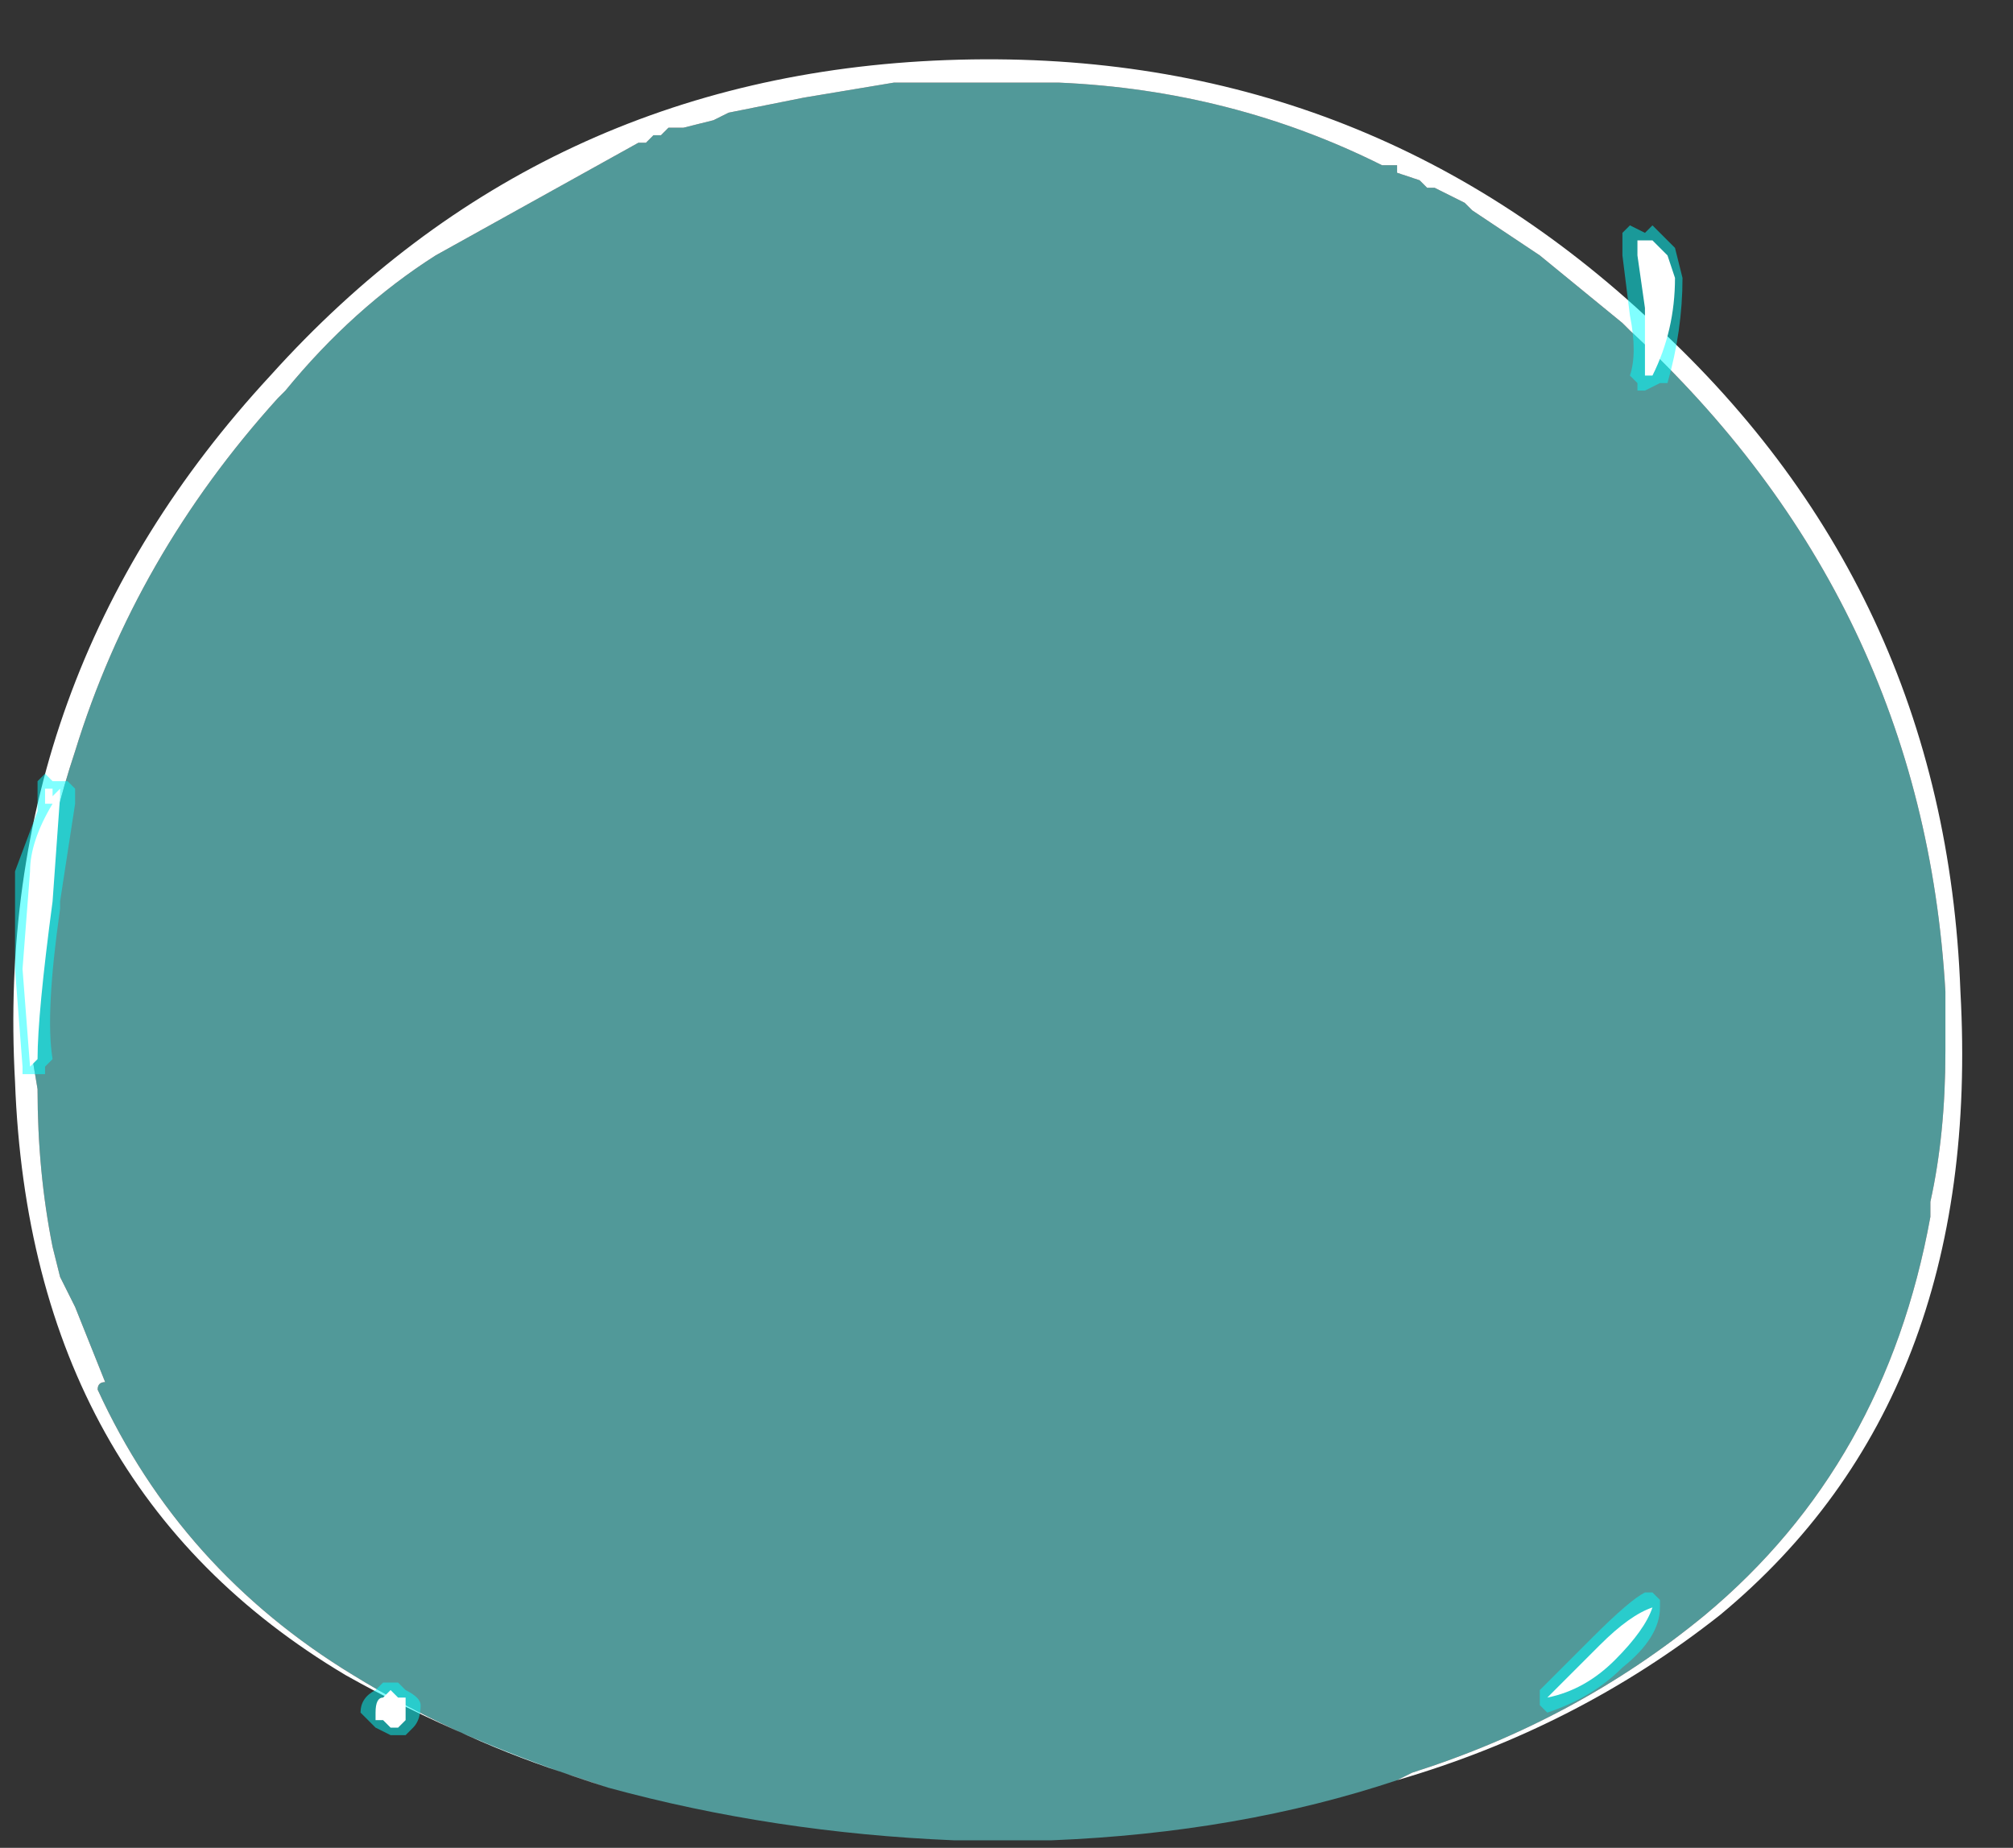 <?xml version="1.0" encoding="UTF-8" standalone="no"?>
<svg xmlns:ffdec="https://www.free-decompiler.com/flash" xmlns:xlink="http://www.w3.org/1999/xlink" ffdec:objectType="frame" height="86.1px" width="93.8px" xmlns="http://www.w3.org/2000/svg">
  <rect width="100%" height="100%" fill="#333333" stroke="none"/>
  <g transform="matrix(1.0, 0.0, 0.0, 1.0, 45.85, 73.5)">
    <use ffdec:characterId="5143" height="11.85" transform="matrix(7.0, 0.0, 0.0, 7.0, -45.15, -70.7)" width="13.0" xlink:href="#shape0"/>
    <use ffdec:characterId="5144" height="10.05" transform="matrix(7.0, 0.0, 0.0, 7.0, -45.15, -63.0)" width="11.1" xlink:href="#shape1"/>
  </g>
  <defs>
    <g id="shape0" transform="matrix(1.0, 0.0, 0.0, 1.0, 6.45, 10.1)">
      <path d="M-2.5 1.4 L-2.8 1.3 Q-3.55 1.05 -4.2 0.65 -5.35 -0.05 -5.9 -1.25 -5.9 -1.3 -5.85 -1.3 L-6.05 -1.8 -6.15 -2.0 -6.2 -2.2 Q-6.3 -2.7 -6.3 -3.25 L-6.35 -3.55 -6.35 -3.6 Q-6.35 -4.6 -6.05 -5.5 -5.65 -6.8 -4.7 -7.85 L-4.65 -7.9 Q-4.2 -8.45 -3.65 -8.8 L-2.3 -9.55 -2.25 -9.55 -2.2 -9.6 -2.15 -9.6 -2.1 -9.65 -2.0 -9.65 -1.8 -9.7 -1.7 -9.75 -1.2 -9.85 -0.6 -9.95 0.5 -9.95 Q1.65 -9.9 2.65 -9.4 L2.75 -9.4 2.75 -9.35 2.9 -9.3 2.95 -9.25 3.0 -9.25 3.2 -9.15 3.25 -9.1 3.7 -8.8 4.25 -8.35 4.3 -8.3 Q6.25 -6.5 6.4 -3.9 L6.4 -3.5 Q6.4 -2.95 6.3 -2.5 L6.3 -2.4 Q6.0 -0.75 4.8 0.25 3.95 0.95 2.85 1.3 L2.75 1.35 Q1.7 1.7 0.45 1.75 L-0.2 1.75 Q-1.4 1.7 -2.5 1.4" fill="#70ffff" fill-opacity="0.498" fill-rule="evenodd" stroke="none"/>
      <path d="M2.75 1.35 L2.85 1.3 Q3.95 0.95 4.8 0.25 6.0 -0.75 6.3 -2.4 L6.3 -2.5 Q6.4 -2.95 6.4 -3.5 L6.4 -3.9 Q6.25 -6.5 4.3 -8.3 L4.25 -8.35 3.7 -8.8 3.25 -9.1 3.2 -9.15 3.0 -9.25 2.95 -9.25 2.9 -9.3 2.75 -9.35 2.75 -9.4 2.65 -9.4 Q1.65 -9.9 0.5 -9.95 L-0.6 -9.95 -1.2 -9.85 -1.7 -9.75 -1.8 -9.7 -2.0 -9.65 -2.1 -9.65 -2.15 -9.6 -2.2 -9.6 -2.25 -9.55 -2.3 -9.55 -3.65 -8.8 Q-4.2 -8.45 -4.65 -7.9 L-4.7 -7.85 Q-5.65 -6.8 -6.05 -5.5 -6.35 -4.6 -6.35 -3.6 L-6.35 -3.55 -6.3 -3.25 Q-6.3 -2.7 -6.2 -2.2 L-6.15 -2.0 -6.05 -1.8 -5.85 -1.3 Q-5.9 -1.3 -5.9 -1.25 -5.35 -0.05 -4.2 0.65 -3.55 1.05 -2.8 1.3 L-2.5 1.4 Q-3.45 1.1 -4.25 0.65 -6.35 -0.6 -6.45 -3.3 -6.6 -6.0 -4.75 -8.0 -2.95 -10.0 -0.25 -10.1 2.45 -10.2 4.4 -8.4 6.4 -6.6 6.5 -3.9 6.65 -1.2 4.9 0.25 3.95 1.0 2.75 1.35" fill="#ffffff" fill-rule="evenodd" stroke="none"/>
    </g>
    <g id="shape1" transform="matrix(1.0, 0.0, 0.0, 1.0, 6.45, 9.0)">
      <path d="M4.45 -9.0 L4.6 -8.85 4.65 -8.65 Q4.65 -8.3 4.55 -7.95 L4.5 -7.95 4.4 -7.9 4.35 -7.9 4.35 -7.95 4.3 -8.0 Q4.35 -8.15 4.3 -8.4 L4.25 -8.8 4.25 -8.95 4.3 -9.0 4.4 -8.95 4.45 -9.0 M4.45 0.1 L4.5 0.15 4.5 0.2 Q4.5 0.4 4.25 0.6 4.05 0.8 3.75 0.9 L3.7 0.85 3.7 0.75 4.05 0.4 Q4.3 0.15 4.4 0.1 L4.45 0.1 M-6.25 -5.35 L-6.2 -5.3 -6.1 -5.3 -6.05 -5.25 -6.05 -5.15 -6.15 -4.5 -6.15 -4.45 Q-6.25 -3.75 -6.2 -3.45 L-6.25 -3.4 -6.25 -3.35 -6.4 -3.35 -6.4 -3.4 -6.45 -4.05 -6.45 -4.7 -6.3 -5.1 -6.3 -5.3 -6.25 -5.35 M-4.0 0.7 L-3.9 0.7 -3.85 0.75 Q-3.75 0.8 -3.75 0.85 -3.75 0.95 -3.8 1.0 L-3.85 1.05 -3.95 1.05 -4.05 1.0 -4.15 0.9 Q-4.15 0.8 -4.05 0.75 L-4.0 0.7" fill="#00ffff" fill-opacity="0.498" fill-rule="evenodd" stroke="none"/>
      <path d="M4.6 -8.65 Q4.6 -8.3 4.45 -8.0 L4.4 -8.0 Q4.4 -8.15 4.4 -8.45 L4.35 -8.8 Q4.35 -9.0 4.35 -8.9 L4.45 -8.9 4.55 -8.8 4.6 -8.65 M3.75 0.8 L4.1 0.45 Q4.3 0.25 4.45 0.2 4.4 0.35 4.2 0.55 4.0 0.75 3.75 0.8 M-6.15 -5.2 L-6.2 -4.5 Q-6.3 -3.75 -6.3 -3.45 L-6.35 -3.4 -6.4 -4.05 -6.35 -4.7 Q-6.35 -4.9 -6.2 -5.15 L-6.25 -5.15 -6.25 -5.25 -6.2 -5.25 -6.2 -5.2 -6.15 -5.25 -6.15 -5.2 M-3.85 0.85 L-3.85 0.95 -3.9 1.0 -3.95 1.0 -4.0 0.95 -4.05 0.95 -4.05 0.9 Q-4.05 0.8 -4.0 0.8 L-3.95 0.75 -3.9 0.8 -3.85 0.8 -3.85 0.85" fill="#ffffff" fill-rule="evenodd" stroke="none"/>
    </g>
  </defs>
</svg>
